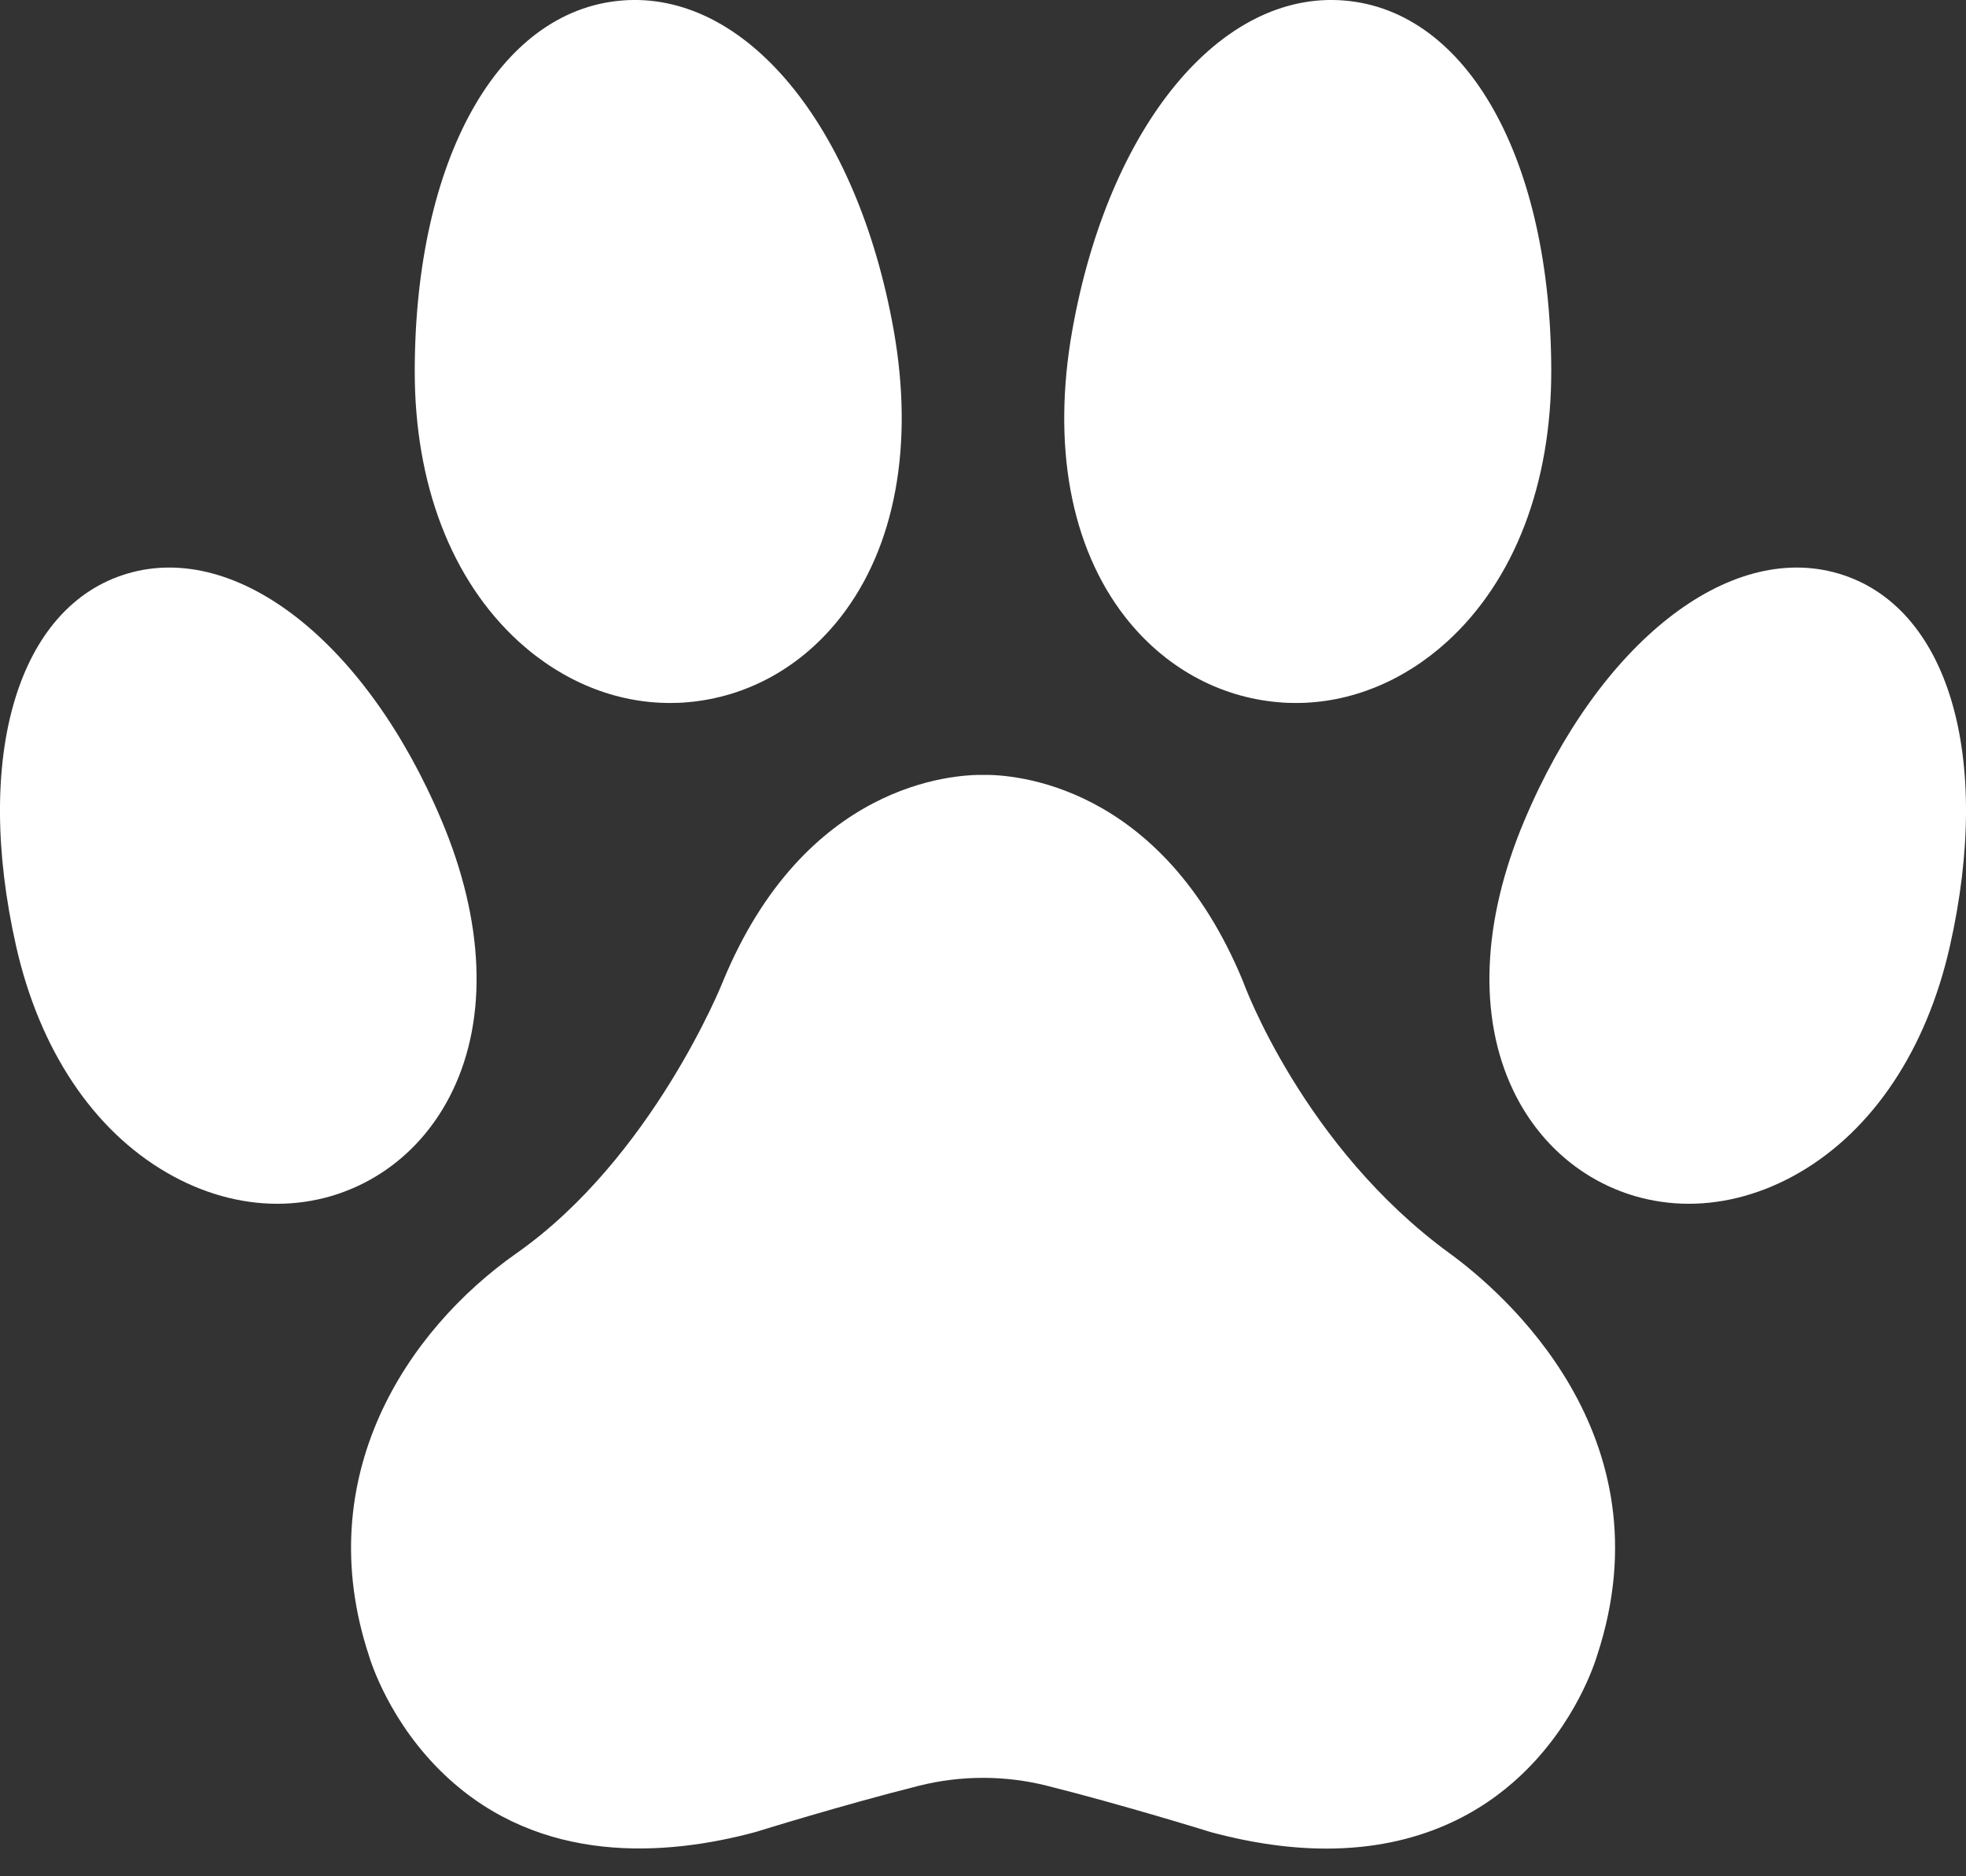 <svg width="22" height="21" viewBox="0 0 22 21" fill="none" xmlns="http://www.w3.org/2000/svg">
<rect x="0" y="0" width="22" height="21" fill="#333333" stroke="none"/>
<path d="M5.065 12.207C5.461 11.383 5.417 10.31 4.942 9.184C4.103 7.194 2.658 6.057 1.428 6.419C0.2 6.781 -0.301 8.458 0.181 10.593C0.442 11.746 1.04 12.646 1.867 13.125C2.263 13.355 2.687 13.473 3.102 13.473C3.307 13.473 3.509 13.444 3.705 13.387C4.301 13.211 4.784 12.792 5.065 12.207Z" fill="white"/>
<path d="M5.806 7.182C6.298 7.629 6.891 7.868 7.496 7.868C7.561 7.868 7.625 7.866 7.689 7.86C8.363 7.804 8.974 7.464 9.41 6.903C10.02 6.119 10.229 4.979 10 3.692C9.592 1.405 8.34 -0.11 6.955 0.006C5.576 0.122 4.646 1.785 4.641 4.144C4.638 5.417 5.052 6.495 5.806 7.182Z" fill="white"/>
<path d="M20.572 6.419C19.342 6.057 17.897 7.194 17.058 9.184C16.583 10.31 16.539 11.383 16.935 12.208C17.216 12.792 17.699 13.211 18.295 13.387C18.491 13.444 18.693 13.473 18.898 13.473C19.313 13.473 19.737 13.355 20.134 13.125C20.96 12.646 21.558 11.746 21.819 10.593C22.301 8.458 21.8 6.781 20.572 6.419Z" fill="white"/>
<path d="M14.311 7.86C14.375 7.866 14.439 7.868 14.503 7.868C15.108 7.868 15.702 7.628 16.193 7.182C16.947 6.495 17.361 5.417 17.359 4.144C17.354 1.785 16.424 0.122 15.045 0.006C13.661 -0.11 12.408 1.405 12 3.692C11.77 4.979 11.979 6.119 12.589 6.903C13.026 7.464 13.637 7.804 14.311 7.86Z" fill="white"/>
<path d="M16.222 14.028C14.587 12.836 13.92 11.013 13.914 10.995L13.911 10.987C12.993 8.757 11.323 8.667 11.003 8.673C10.677 8.668 9.007 8.757 8.088 10.989C8.081 11.009 7.296 12.962 5.781 14.026C4.55 14.891 3.469 16.527 4.128 18.529C4.148 18.595 4.36 19.284 4.981 19.87C6.051 20.881 7.459 20.773 8.453 20.505L8.46 20.503C8.469 20.5 9.434 20.2 10.287 19.986C10.754 19.869 11.247 19.869 11.713 19.986C12.566 20.2 13.531 20.5 13.541 20.503L13.547 20.505C14.029 20.635 14.46 20.69 14.843 20.69C15.891 20.69 16.587 20.279 17.019 19.87C17.64 19.284 17.852 18.594 17.872 18.529C18.684 16.061 16.815 14.46 16.222 14.028Z" fill="white"/>
</svg>
